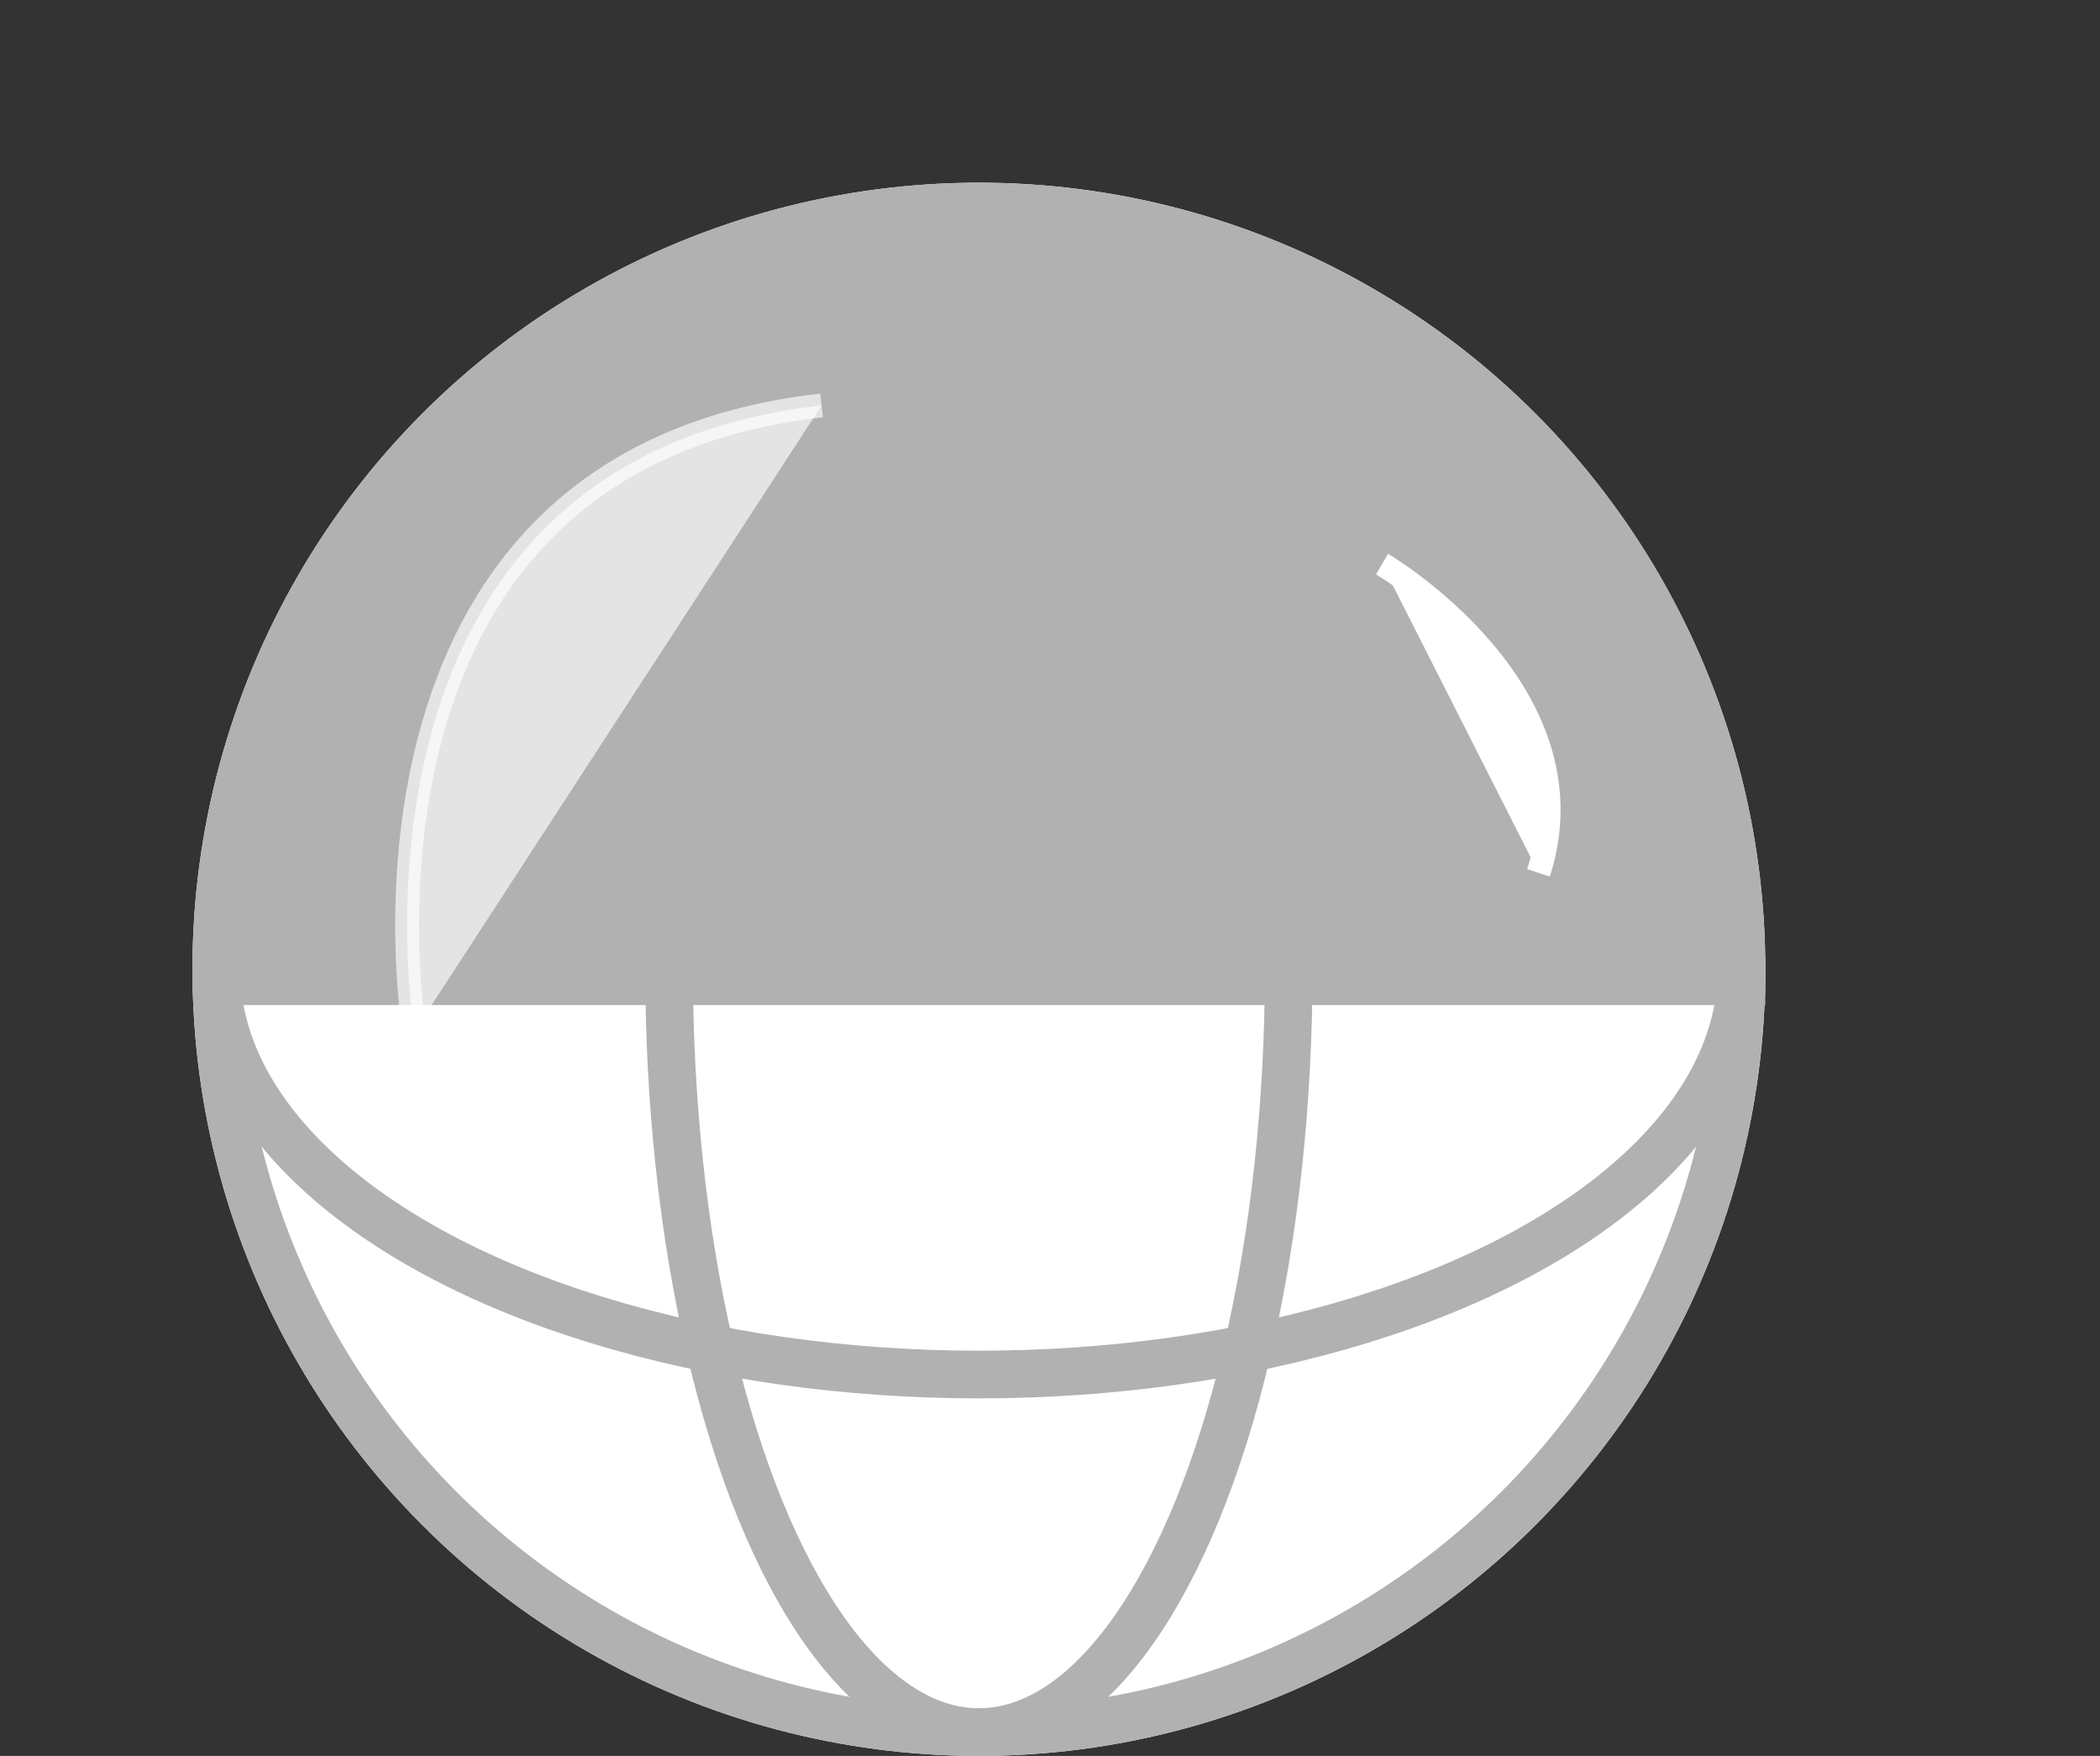 <svg xmlns="http://www.w3.org/2000/svg" width="88.12" height="73.665" viewBox="0 0 88.12 73.665">
  <rect x="0" y="0" width="88.12" height="73.665" fill="#333333" stroke="none"/>
  <g id="Gruppe_18" data-name="Gruppe 18" transform="translate(-1471.924 -813.335)">
    <g id="Gruppe_14" data-name="Gruppe 14" transform="translate(79)">
      <g id="Ellipse_1" data-name="Ellipse 1" transform="translate(1401 821)" fill="#fff" stroke="#b1b1b1" stroke-width="2">
        <circle cx="33" cy="33" r="33" stroke="none"/>
        <circle cx="33" cy="33" r="32" fill="none"/>
      </g>
      <g id="Schnittmenge_1" data-name="Schnittmenge 1" transform="translate(1476 2131)" fill="#b1b1b1">
        <path d="M -10.015 -1277 L -73.985 -1277 C -73.864 -1280.967 -73.025 -1284.816 -71.485 -1288.455 C -69.874 -1292.266 -67.566 -1295.688 -64.627 -1298.627 C -61.688 -1301.566 -58.266 -1303.874 -54.456 -1305.485 C -50.511 -1307.154 -46.321 -1308 -42 -1308 C -37.68 -1308 -33.489 -1307.154 -29.544 -1305.485 C -25.734 -1303.874 -22.312 -1301.566 -19.373 -1298.627 C -16.433 -1295.688 -14.126 -1292.266 -12.514 -1288.455 C -10.975 -1284.816 -10.136 -1280.967 -10.015 -1277 Z" stroke="none"/>
        <path d="M -11.063 -1278 C -11.283 -1281.479 -12.078 -1284.857 -13.435 -1288.066 C -14.997 -1291.757 -17.232 -1295.073 -20.08 -1297.92 C -22.927 -1300.768 -26.243 -1303.003 -29.934 -1304.564 C -33.755 -1306.18 -37.814 -1307 -42 -1307 C -46.186 -1307 -50.246 -1306.18 -54.066 -1304.564 C -57.757 -1303.003 -61.073 -1300.768 -63.92 -1297.92 C -66.768 -1295.073 -69.003 -1291.757 -70.564 -1288.066 C -71.922 -1284.857 -72.717 -1281.479 -72.937 -1278 L -11.063 -1278 M -9 -1276 L -75 -1276 C -75 -1294.225 -60.225 -1309 -42 -1309 C -23.774 -1309 -9 -1294.225 -9 -1276 Z" stroke="none" fill="#b1b1b1"/>
      </g>
      <g id="Ellipse_3" data-name="Ellipse 3" transform="translate(1420 887) rotate(-90)" fill="none" stroke="#b1b1b1" stroke-width="2">
        <ellipse cx="33" cy="14" rx="33" ry="14" stroke="none"/>
        <ellipse cx="33" cy="14" rx="32" ry="13" fill="none"/>
      </g>
      <g id="Ellipse_4" data-name="Ellipse 4" transform="translate(1401 836)" fill="none" stroke="#b1b1b1" stroke-width="2">
        <ellipse cx="33" cy="18" rx="33" ry="18" stroke="none"/>
        <ellipse cx="33" cy="18" rx="32" ry="17" fill="none"/>
      </g>
      <line id="Linie_1" data-name="Linie 1" x2="65.5" transform="translate(1401.5 854.5)" fill="none" stroke="#b1b1b1" stroke-width="2"/>
    </g>
    <path id="Pfad_4" data-name="Pfad 4" d="M1406.972,2166.7s-3.985-23.9,17.092-26.275" transform="translate(82.336 -1310.081)" fill="#fff" stroke="#fff" stroke-width="1" opacity="0.659"/>
    <path id="Pfad_5" data-name="Pfad 5" d="M1408.323,2152.586s.074-10.466,7.935-12.165" transform="translate(4098.272 693.649) rotate(120)" fill="#fff" stroke="#fff" stroke-width="1"/>
  </g>
</svg>
